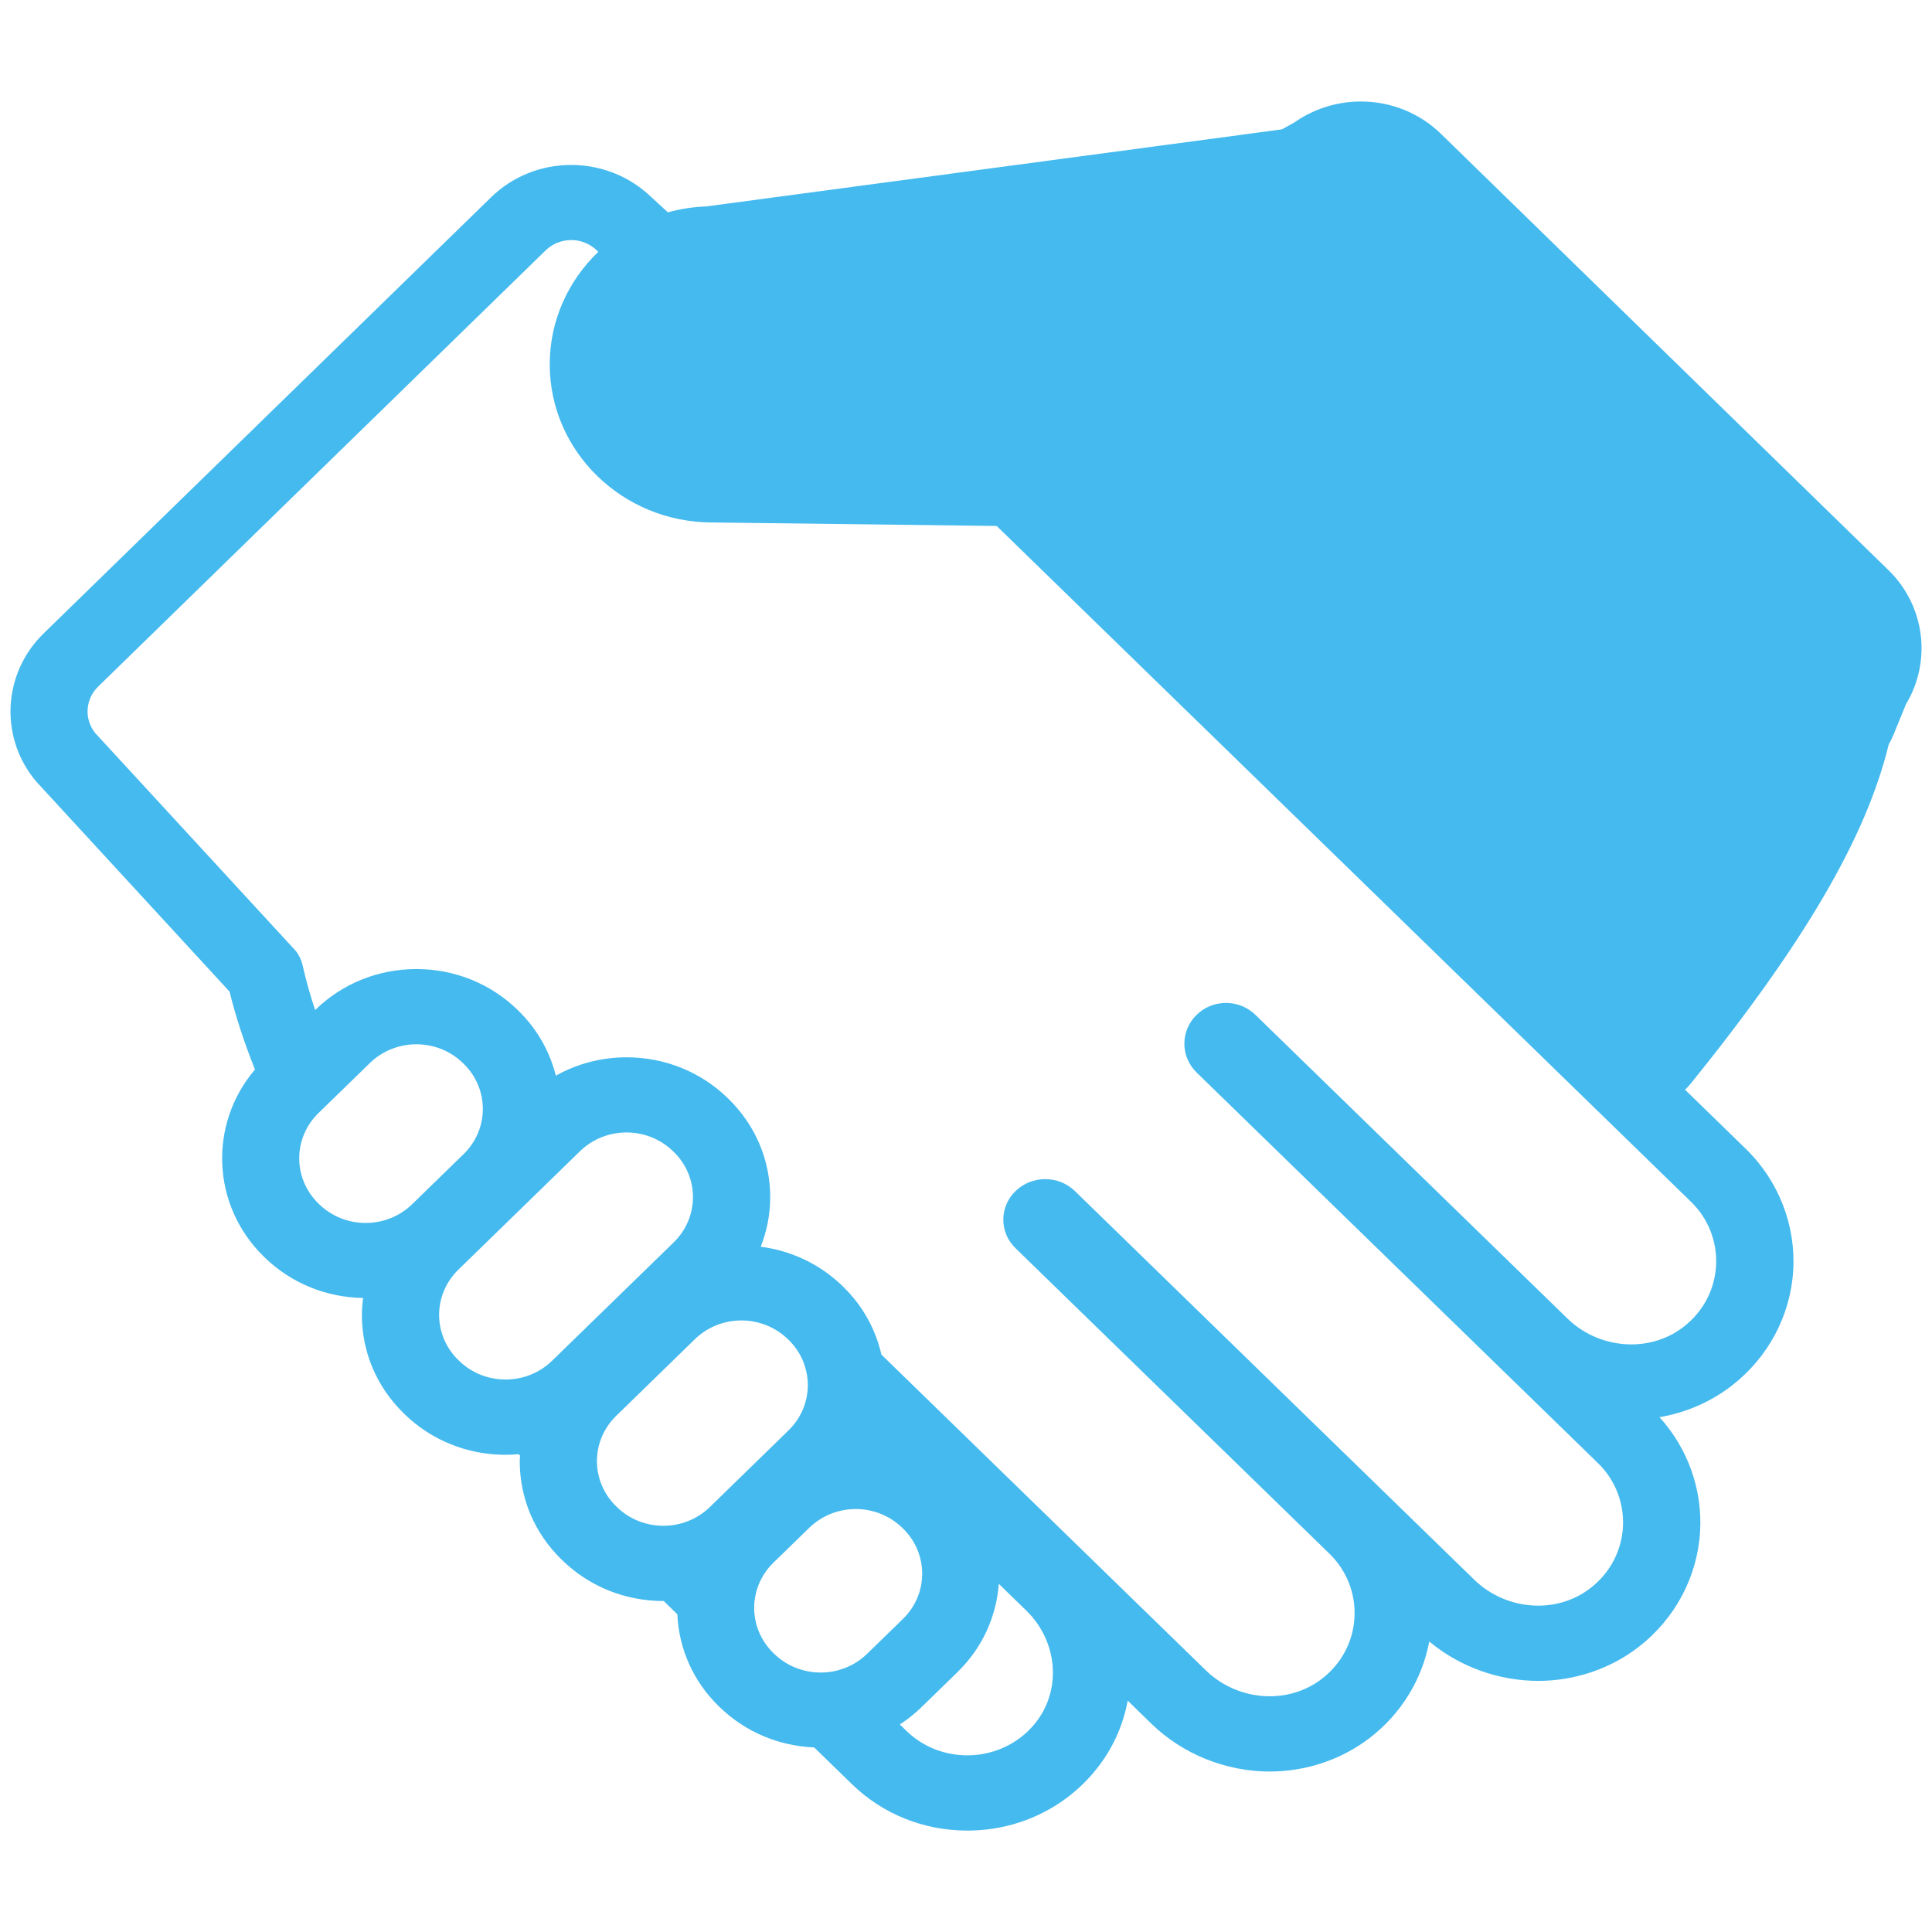 <?xml version="1.0" encoding="utf-8"?>
<!-- Generator: Adobe Illustrator 17.0.0, SVG Export Plug-In . SVG Version: 6.00 Build 0)  -->
<!DOCTYPE svg PUBLIC "-//W3C//DTD SVG 1.1//EN" "http://www.w3.org/Graphics/SVG/1.1/DTD/svg11.dtd">
<svg version="1.1" id="Capa_1" xmlns="http://www.w3.org/2000/svg" xmlns:xlink="http://www.w3.org/1999/xlink" x="0px" y="0px"
	 width="50px" height="50px" viewBox="0 0 50 50" enable-background="new 0 0 50 50" xml:space="preserve">
<path fill="#45BAEE" d="M48.874,14.756L37.293,3.465c-0.554-0.54-1.291-0.838-2.076-0.838c-0.619,0-1.221,0.191-1.72,0.543
	l-0.321,0.178L18.273,5.343c-0.341,0.012-0.672,0.065-0.988,0.152l-0.523-0.479c-0.021-0.019-0.043-0.039-0.066-0.057
	c-0.532-0.446-1.211-0.69-1.912-0.69c-0.785,0-1.523,0.298-2.077,0.839L1.126,16.396c-1.035,1.01-1.143,2.624-0.25,3.755
	c0.031,0.039,0.063,0.077,0.096,0.113l4.969,5.399c0.161,0.653,0.382,1.326,0.658,2.016c-1.205,1.413-1.129,3.519,0.23,4.843
	c0.002,0.002,0.005,0.004,0.007,0.007l0.016,0.016c0.682,0.662,1.584,1.03,2.544,1.047c-0.018,0.145-0.03,0.291-0.03,0.439
	c0,0.96,0.383,1.862,1.079,2.542l0.015,0.015c0.002,0.002,0.004,0.004,0.007,0.007c0.699,0.68,1.628,1.055,2.616,1.055
	c0.114,0,0.228-0.006,0.341-0.016c0.011,0.012,0.023,0.024,0.034,0.037c-0.002,0.049-0.007,0.097-0.007,0.146
	c0,0.96,0.383,1.862,1.08,2.542l0.016,0.015c0.002,0.002,0.004,0.004,0.006,0.006c0.699,0.68,1.628,1.054,2.616,1.054
	c0.003,0,0.005-0.001,0.007-0.001l0.353,0.344c0.041,0.9,0.416,1.742,1.076,2.384c0.004,0.004,0.008,0.008,0.013,0.012l0.013,0.012
	c0.658,0.637,1.52,0.999,2.441,1.039l0.975,0.949c0.796,0.775,1.858,1.202,2.988,1.202c1.301,0,2.51-0.569,3.317-1.562
	c0.439-0.539,0.715-1.159,0.833-1.8l0.612,0.596c0.809,0.787,1.926,1.238,3.065,1.238c0.94,0,1.86-0.31,2.59-0.872
	c0.81-0.624,1.354-1.514,1.537-2.493c0.782,0.651,1.792,1.019,2.821,1.019c0.94,0,1.86-0.31,2.59-0.872
	c0.946-0.729,1.528-1.818,1.598-2.989c0.065-1.088-0.316-2.154-1.05-2.963c0.679-0.116,1.322-0.394,1.862-0.81
	c0.946-0.728,1.528-1.817,1.598-2.988c0.07-1.173-0.378-2.32-1.228-3.148l-1.571-1.529c0.057-0.055,0.112-0.113,0.162-0.176
	c2.941-3.647,4.525-6.361,5.109-8.761c0.046-0.078,0.086-0.16,0.121-0.244l0.325-0.796C49.993,17.12,49.825,15.682,48.874,14.756z
	 M9.463,31.65c-0.436,0-0.871-0.162-1.203-0.485l-0.018-0.017c-0.664-0.646-0.664-1.695,0-2.342l1.331-1.295
	c0.332-0.323,0.768-0.485,1.203-0.485c0.436,0,0.871,0.162,1.204,0.485l0.017,0.017c0.665,0.647,0.665,1.695,0,2.342l-1.331,1.295
	C10.334,31.488,9.899,31.65,9.463,31.65z M14.287,35.217c-0.332,0.324-0.768,0.485-1.203,0.485s-0.871-0.161-1.203-0.485
	L11.863,35.2c-0.665-0.647-0.665-1.695,0-2.342l3.148-3.065c0.333-0.323,0.768-0.485,1.204-0.485c0.435,0,0.871,0.162,1.203,0.485
	l0.018,0.017c0.664,0.647,0.664,1.695,0,2.342L14.287,35.217z M18.371,39.002c-0.332,0.323-0.767,0.485-1.203,0.485
	s-0.871-0.161-1.203-0.485l-0.018-0.018c-0.664-0.646-0.664-1.695,0-2.342l2.037-1.984c0.332-0.323,0.768-0.485,1.203-0.485
	s0.871,0.162,1.203,0.485l0.018,0.017c0.664,0.647,0.664,1.696,0,2.342L18.371,39.002z M21.238,43.285
	c-0.435,0-0.871-0.162-1.203-0.485l-0.018-0.017c-0.665-0.646-0.665-1.695,0-2.342l0.927-0.902c0.332-0.323,0.768-0.485,1.203-0.485
	c0.436,0,0.871,0.162,1.203,0.485l0.018,0.017c0.664,0.647,0.664,1.695,0,2.342L22.441,42.8
	C22.109,43.124,21.673,43.285,21.238,43.285z M26.785,44.604c-0.447,0.549-1.099,0.824-1.751,0.824
	c-0.571,0-1.142-0.211-1.575-0.632l-0.172-0.167c0.202-0.131,0.392-0.282,0.567-0.453l0.926-0.902
	c0.652-0.635,1.007-1.451,1.069-2.284l0.713,0.693C27.369,42.468,27.493,43.733,26.785,44.604z M43.765,31.104
	c0.928,0.903,0.862,2.421-0.197,3.237c-0.397,0.306-0.872,0.452-1.35,0.452c-0.6,0-1.202-0.231-1.652-0.669l-8.078-7.862
	c-0.21-0.204-0.485-0.306-0.759-0.306c-0.275,0-0.55,0.102-0.759,0.306l0,0c-0.425,0.413-0.425,1.083,0,1.496l10.385,10.107
	c0.928,0.903,0.862,2.421-0.197,3.237c-0.397,0.306-0.873,0.452-1.35,0.452c-0.6,0-1.202-0.232-1.652-0.669L27.82,30.826
	c-0.212-0.207-0.491-0.31-0.77-0.31c-0.278,0-0.557,0.104-0.77,0.31c-0.419,0.408-0.419,1.069,0,1.476l8.127,7.909
	c0.928,0.903,0.862,2.421-0.197,3.237c-0.397,0.305-0.872,0.451-1.349,0.451c-0.6,0-1.202-0.231-1.652-0.669l-8.398-8.173
	c-0.148-0.644-0.475-1.257-0.989-1.756l-0.018-0.018c-0.58-0.564-1.318-0.914-2.116-1.018c0.159-0.405,0.245-0.838,0.245-1.284
	c0-0.962-0.385-1.866-1.083-2.546c-0.002-0.002-0.004-0.004-0.006-0.006l-0.016-0.015c-0.698-0.678-1.626-1.051-2.612-1.051
	c-0.654,0-1.28,0.167-1.831,0.475c-0.158-0.629-0.485-1.208-0.967-1.679l-0.012-0.012c-0.004-0.004-0.009-0.008-0.013-0.013
	c-0.699-0.68-1.628-1.055-2.616-1.055s-1.917,0.375-2.616,1.055L8.155,26.14c-0.129-0.391-0.238-0.778-0.324-1.16
	c-0.031-0.134-0.088-0.259-0.174-0.368L2.46,18.967c-0.286-0.362-0.252-0.874,0.079-1.197L14.121,6.48
	c0.182-0.177,0.421-0.267,0.662-0.267c0.217,0,0.434,0.073,0.61,0.22l0.092,0.083C14.71,7.259,14.227,8.29,14.227,9.43
	c0,2.251,1.878,4.083,4.189,4.091l7.378,0.091L43.765,31.104z"/>
</svg>
